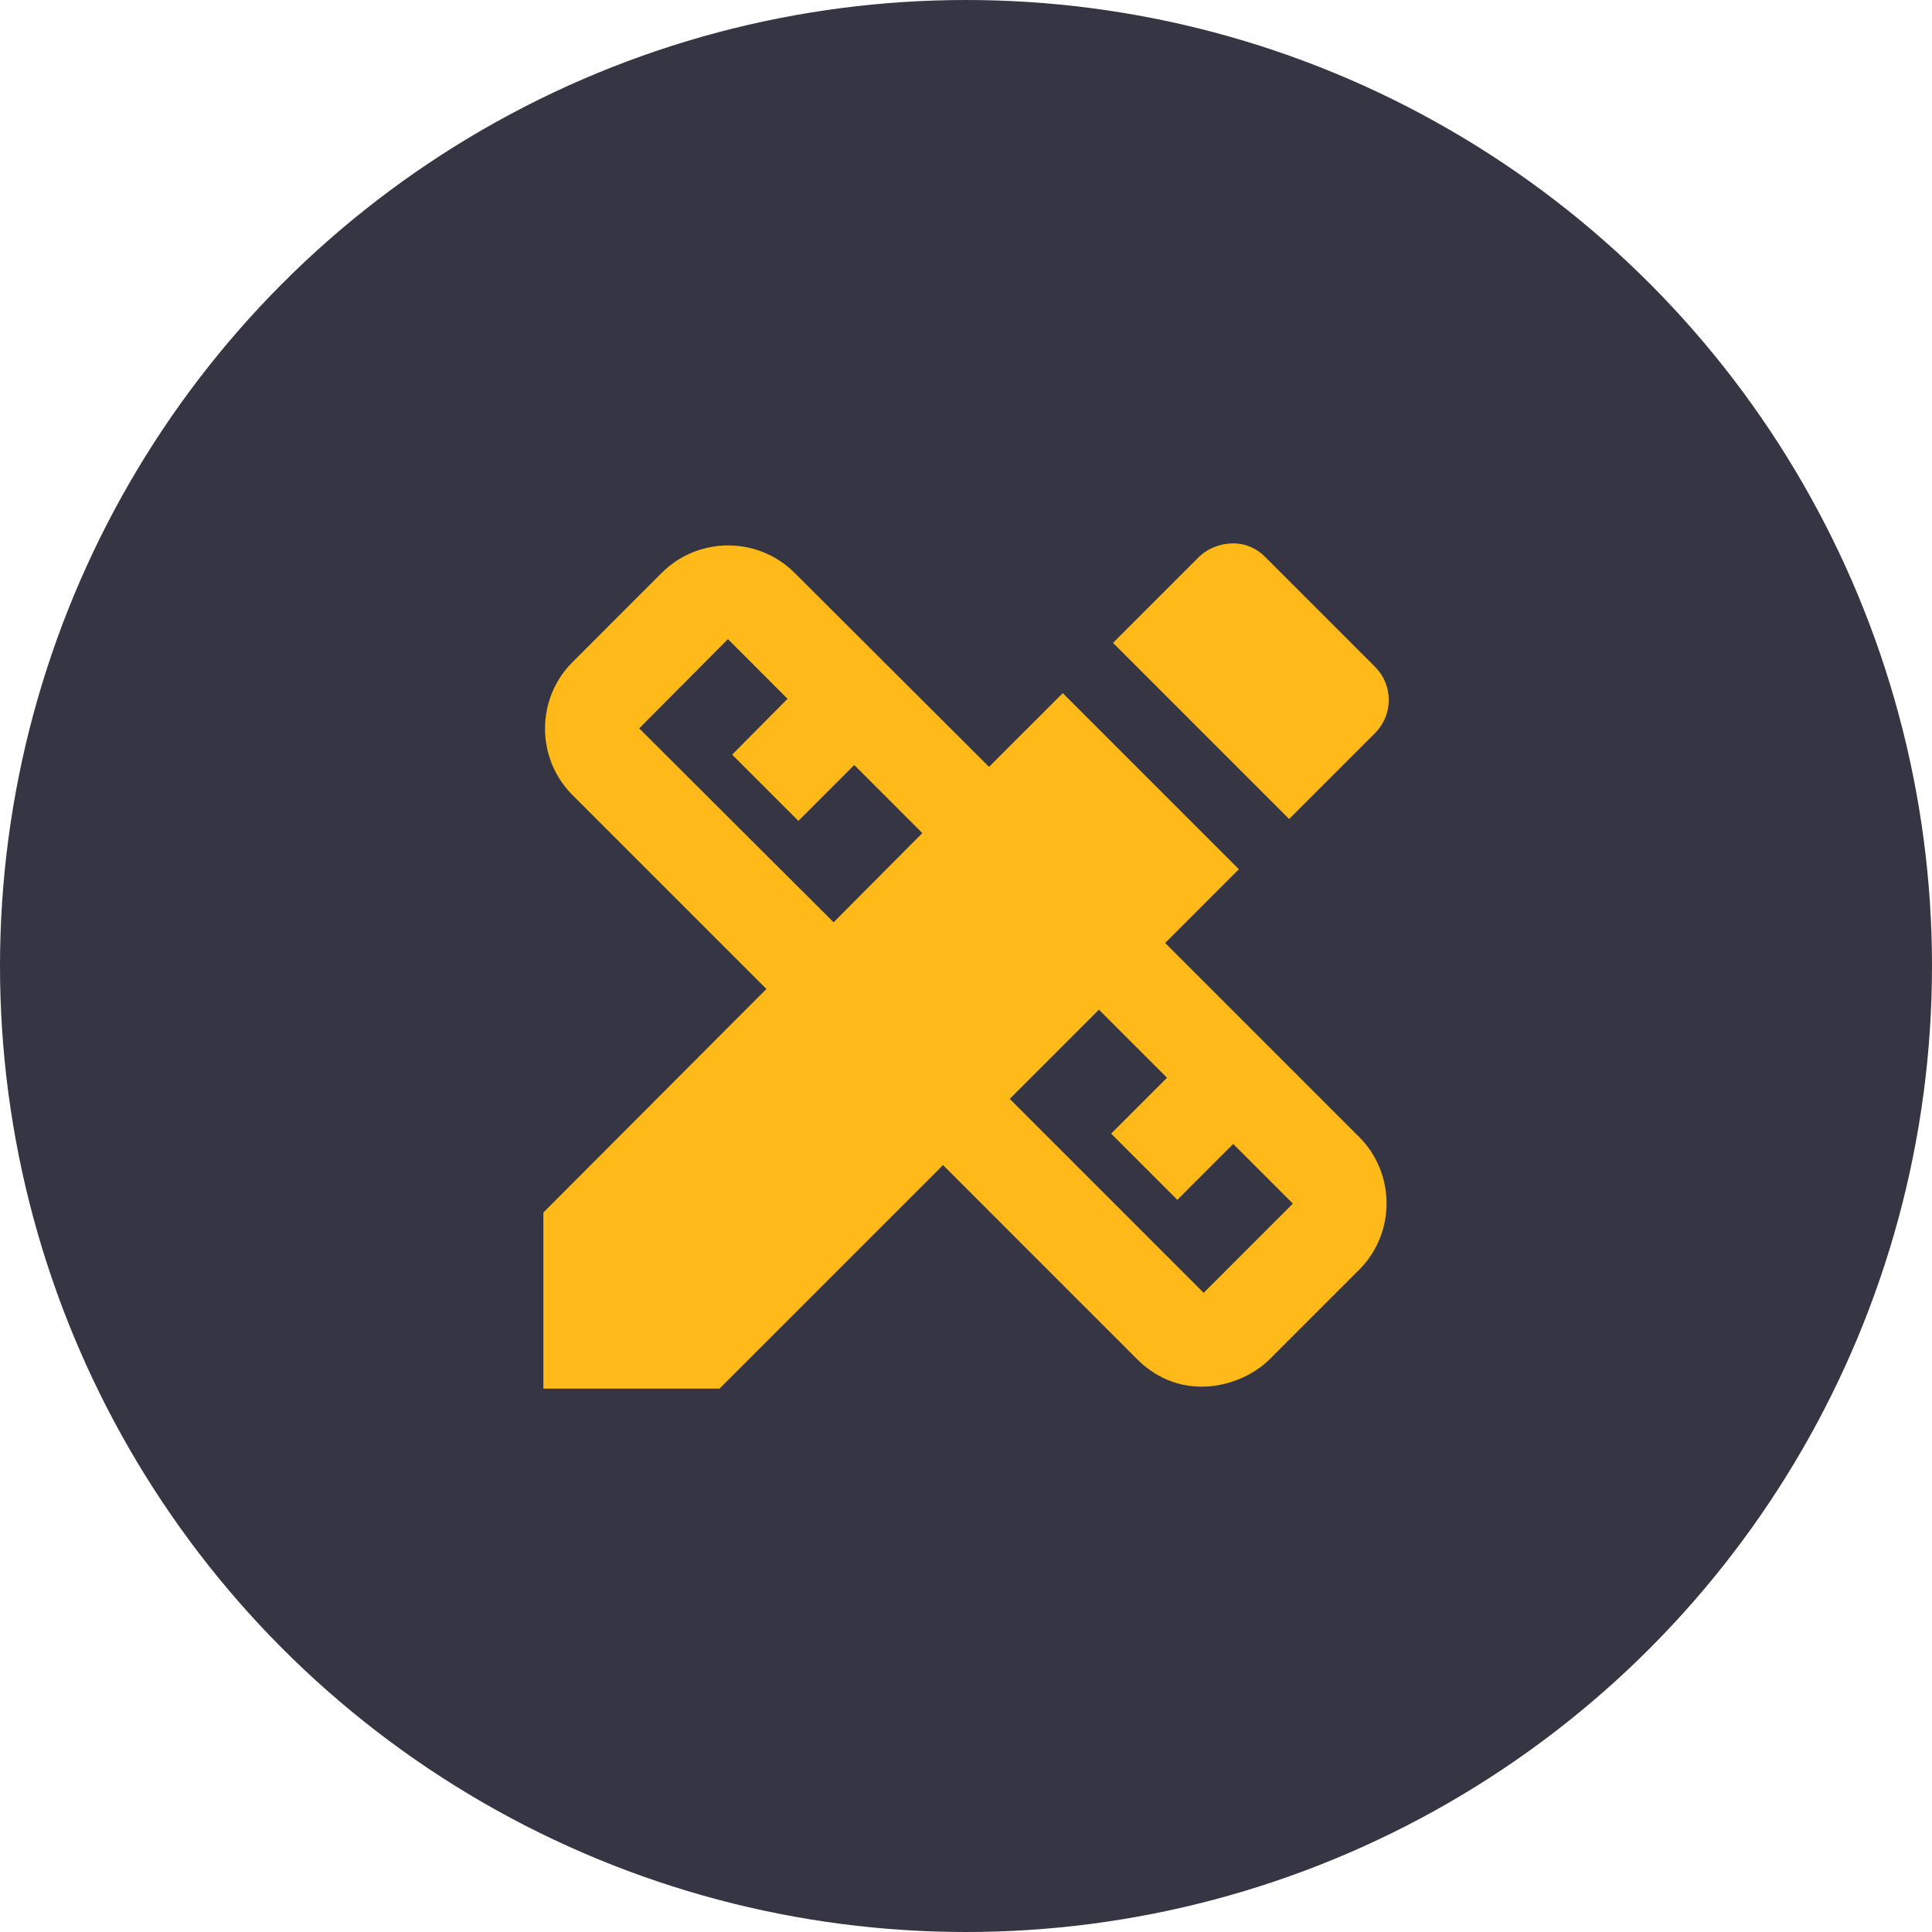 <svg width="64" height="64" viewBox="0 0 64 64" fill="none" xmlns="http://www.w3.org/2000/svg">
<circle cx="32" cy="32" r="32" fill="#353543"/>
<path d="M38.597 31.237L41.039 28.794L35.206 22.961L32.763 25.403L26.323 18.978C25.109 17.765 23.134 17.765 21.92 18.978L18.965 21.934C17.751 23.148 17.751 25.123 18.965 26.337L25.389 32.761L18 40.166V46H23.834L31.239 38.595L37.663 45.02C39.141 46.498 41.133 45.953 42.066 45.02L45.022 42.064C46.235 40.851 46.235 38.875 45.022 37.662L38.597 31.237ZM27.614 30.552L21.174 24.128L24.114 21.172L26.089 23.148L24.254 24.999L26.447 27.192L28.298 25.341L30.554 27.597L27.614 30.552ZM39.873 42.827L33.448 36.402L36.403 33.446L38.659 35.702L36.808 37.553L39.001 39.746L40.852 37.895L42.828 39.871L39.873 42.827ZM45.551 24.283C45.695 24.139 45.809 23.968 45.887 23.78C45.965 23.592 46.005 23.39 46.005 23.186C46.005 22.983 45.965 22.781 45.887 22.593C45.809 22.404 45.695 22.234 45.551 22.09L41.91 18.449C41.179 17.718 40.168 17.998 39.717 18.449L36.87 21.296L42.704 27.13L45.551 24.283Z" fill="#FFBA1A"/>
</svg>
